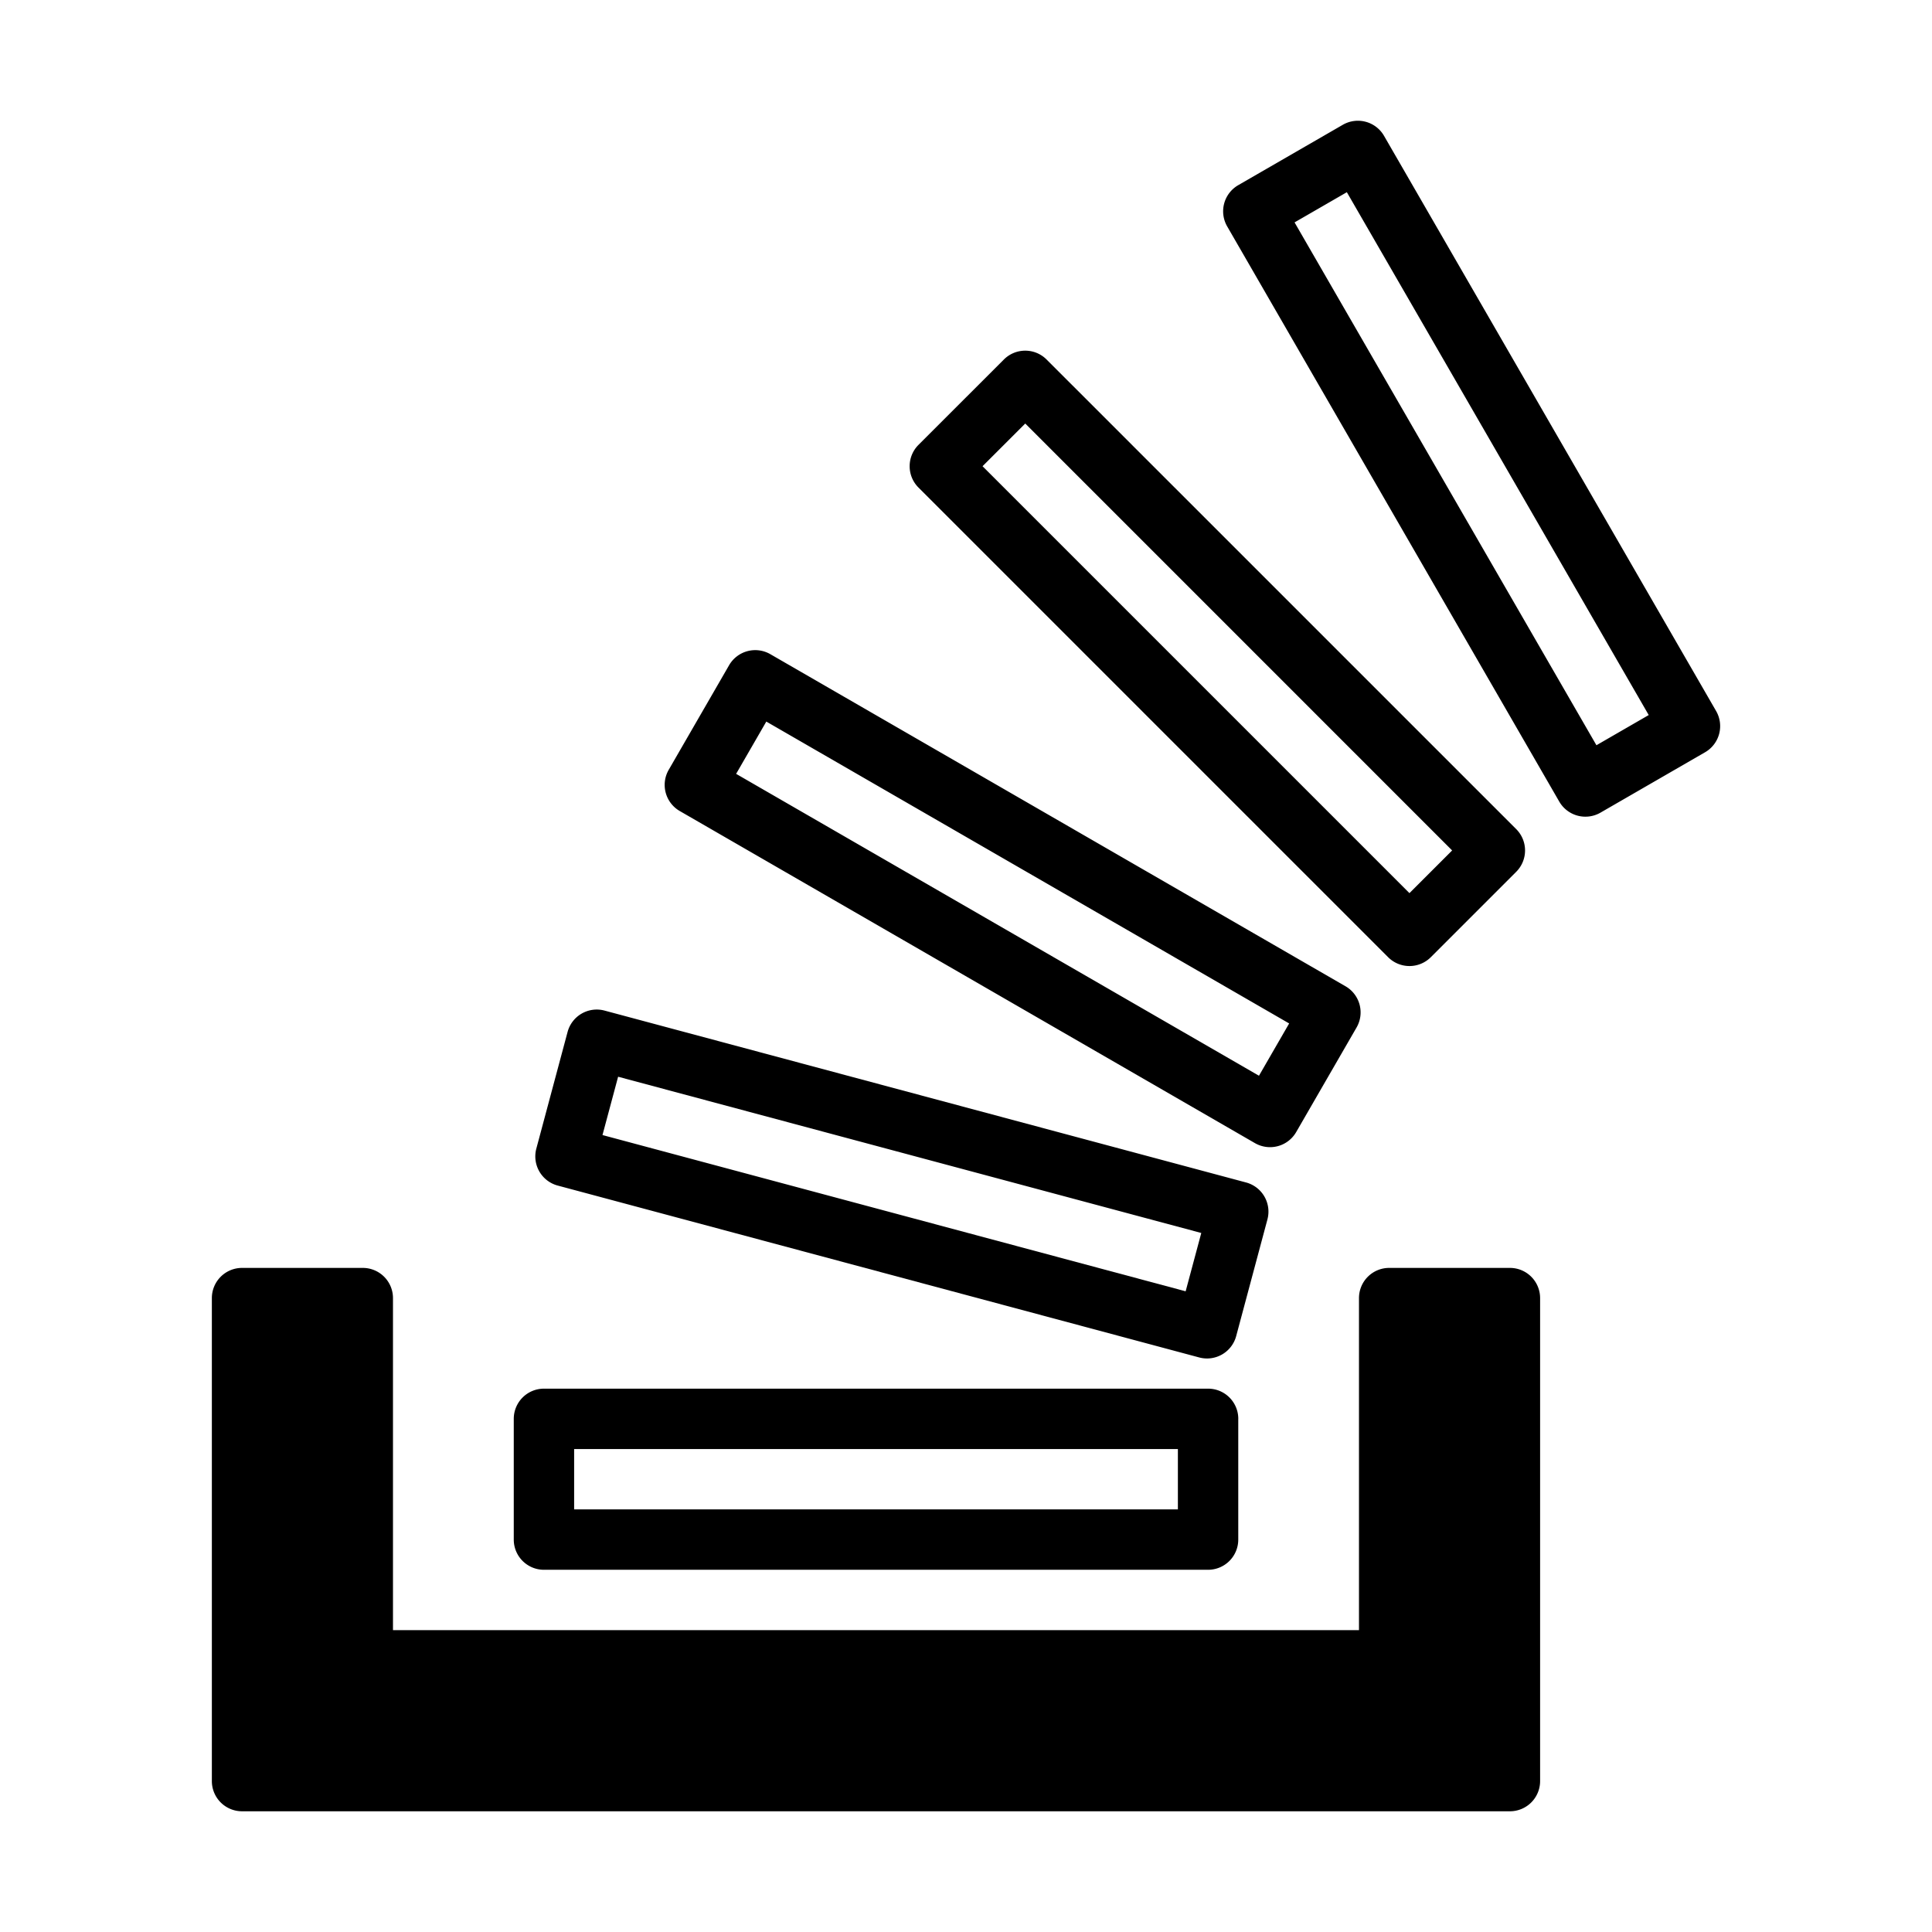 <svg xmlns="http://www.w3.org/2000/svg" fill-rule="evenodd" stroke-linejoin="round" stroke-miterlimit="2" clip-rule="evenodd" viewBox="0 0 64 64"><path fill="none" d="M0 0h64v64H0z"/><path d="M46.018 42.001a1 1 0 0 0-1 1v11h-32v-11a1 1 0 0 0-1-1h-4a1 1 0 0 0-1 1v16a1 1 0 0 0 1 1h42a1 1 0 0 0 1-1v-16a1 1 0 0 0-1-1h-4Z"/><path d="M41.02 47.001a1 1 0 0 0-1.001-1h-22a1 1 0 0 0-1 1v4a1 1 0 0 0 1 1h22a1 1 0 0 0 1-1v-4Zm-2.001 1v2h-20v-2h20ZM41.985 40.396a1 1 0 0 0-.707-1.225l-21.251-5.694a1 1 0 0 0-1.225.707l-1.035 3.864a1 1 0 0 0 .707 1.225l21.25 5.694a1 1 0 0 0 1.226-.707l1.035-3.864Zm-2.191.448-.518 1.932L19.958 37.6l.518-1.932 19.318 5.176ZM44.938 34.037a1 1 0 0 0-.367-1.366l-19.052-11a1 1 0 0 0-1.367.366l-2 3.464a1 1 0 0 0 .367 1.366l19.052 11a1 1 0 0 0 1.367-.366l2-3.464Zm-2.233-.134-1 1.732-17.32-10 1-1.732 17.32 10ZM50.226 28.88a1 1 0 0 0 0-1.415L34.669 11.909a1 1 0 0 0-1.414 0l-2.829 2.828a1 1 0 0 0 0 1.414l15.557 15.557a1 1 0 0 0 1.415 0l2.828-2.828Zm-2.122-.708-1.414 1.414-14.142-14.142 1.415-1.414 14.141 14.142ZM56.482 24.92a1 1 0 0 0 .366-1.367l-11-19.053a1 1 0 0 0-1.366-.366l-3.464 2a1 1 0 0 0-.366 1.366l11 19.053a1 1 0 0 0 1.366.367l3.464-2Zm-1.866-1.233-1.732 1-10-17.32 1.732-1 10 17.32Z"/></svg>